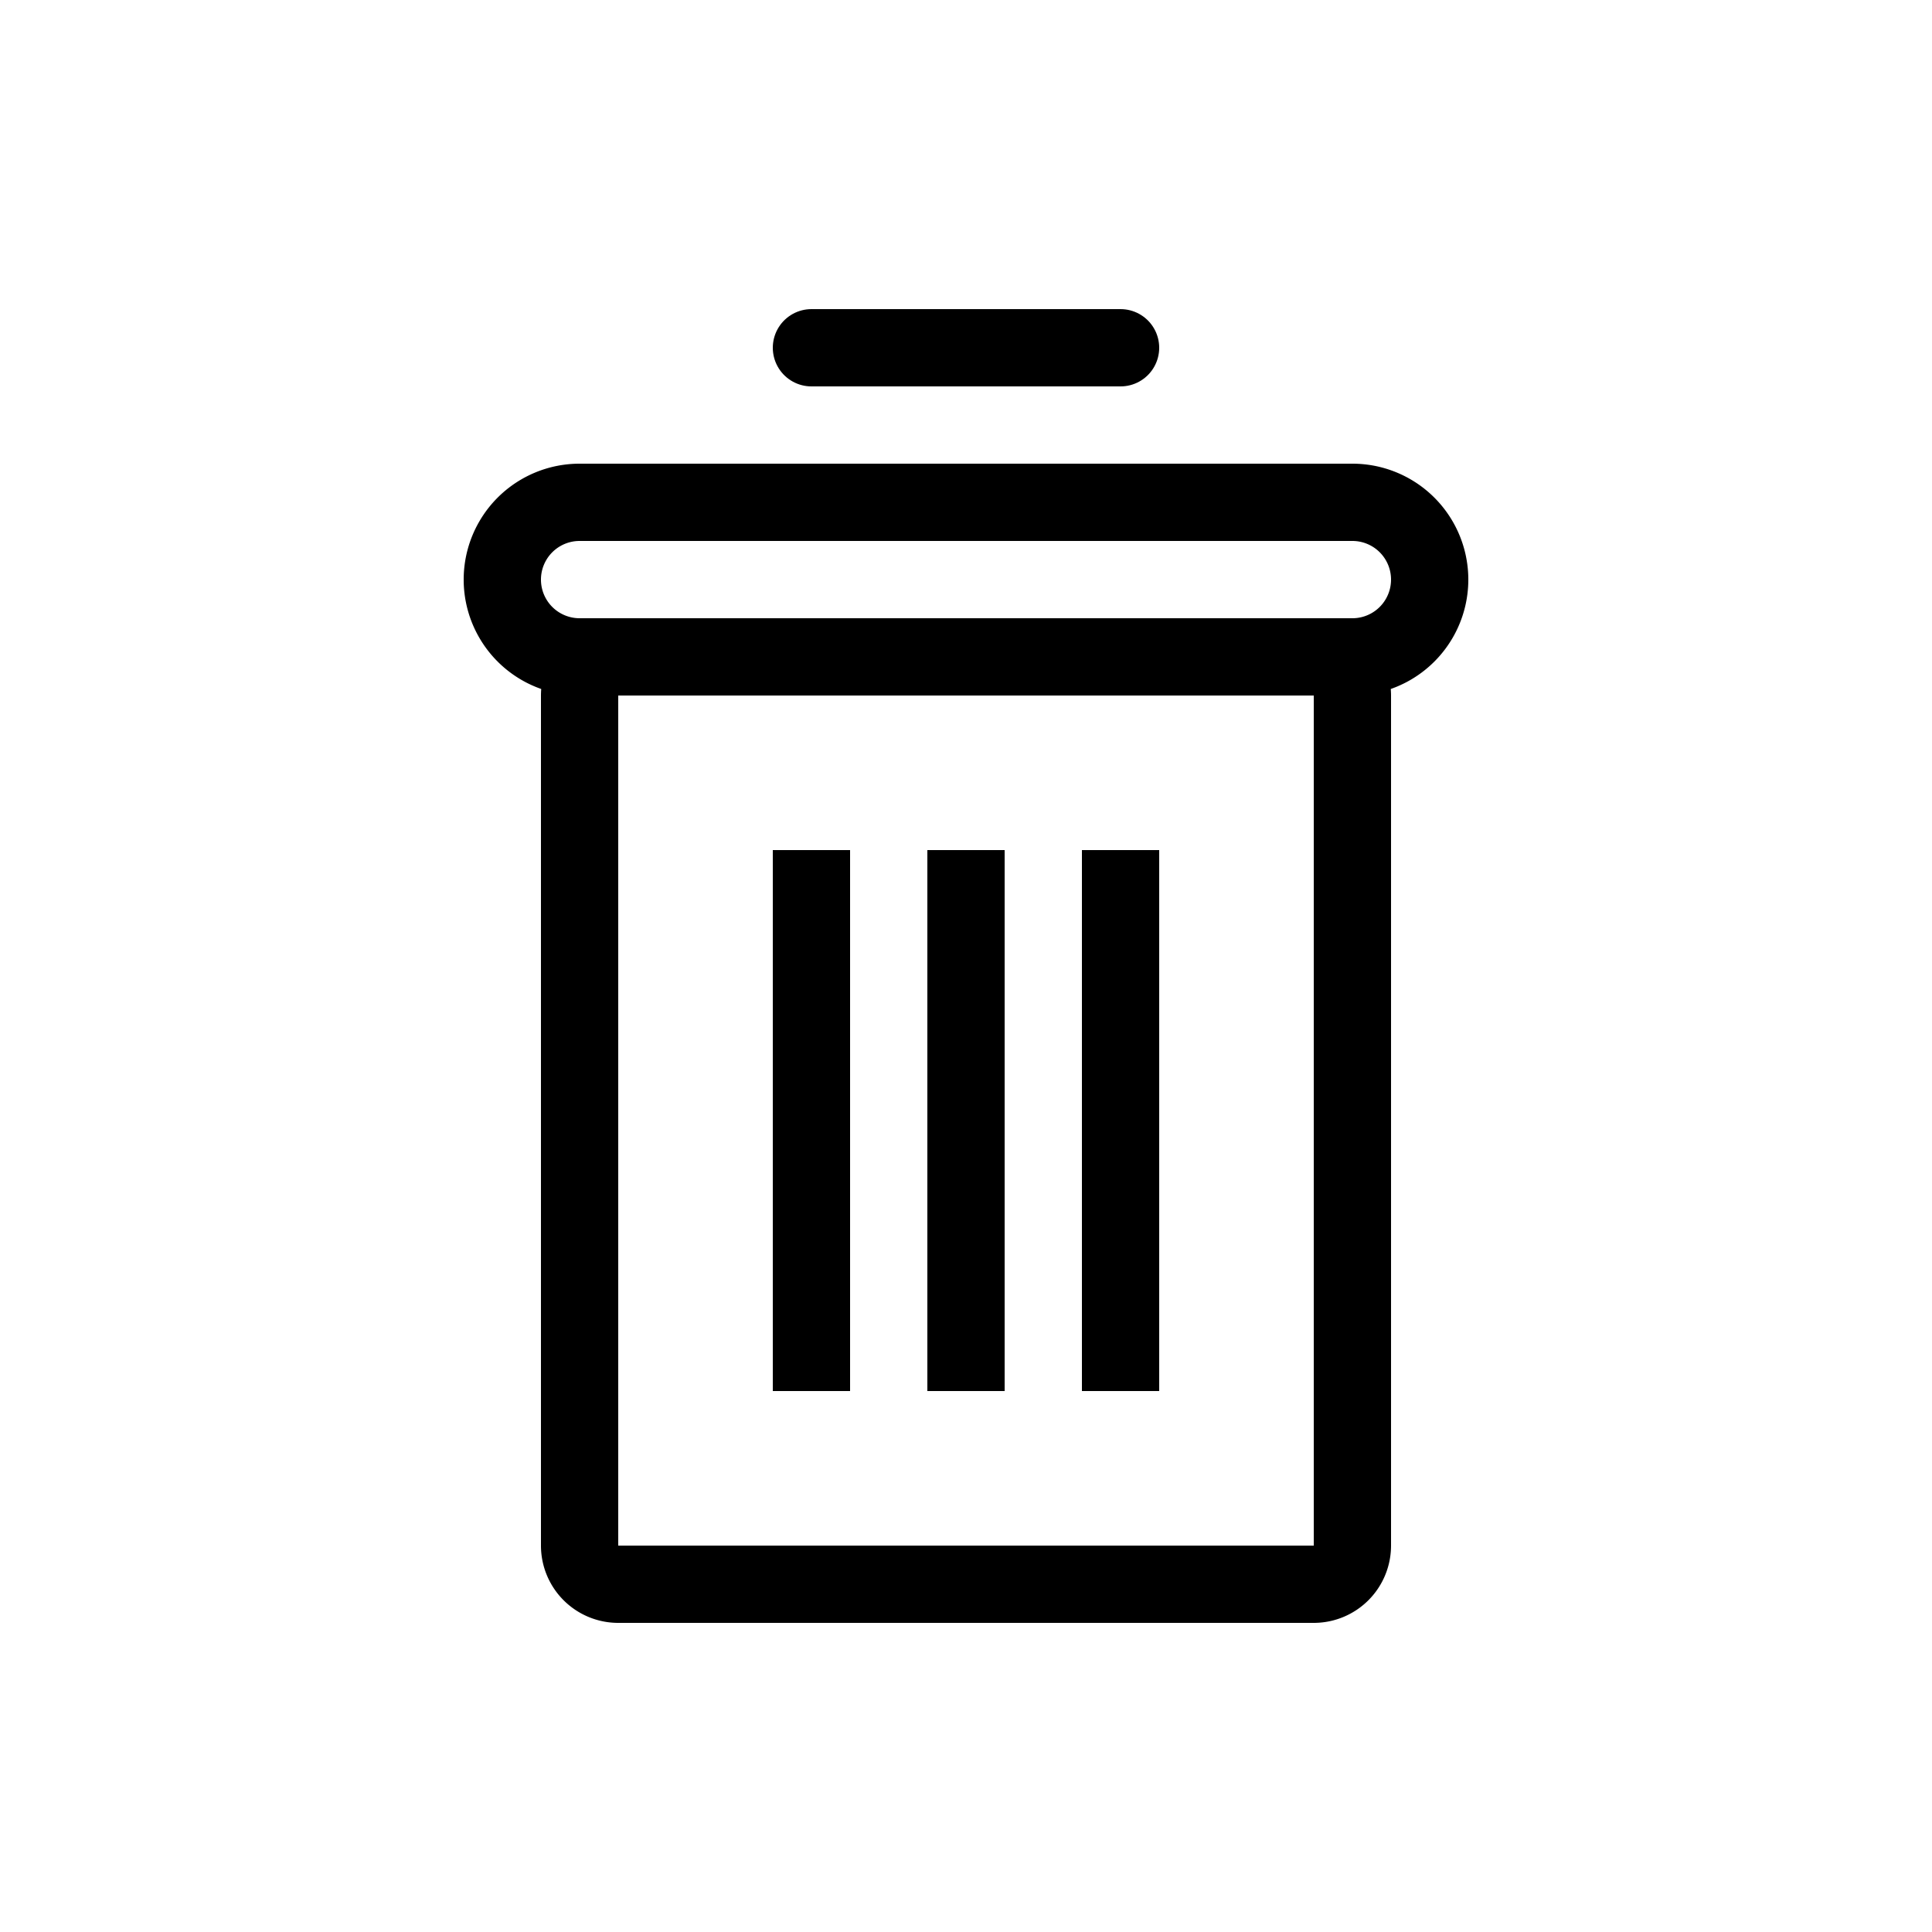 <svg width="25" height="25" fill="none" xmlns="http://www.w3.org/2000/svg">
  <path
    d="M17 8.5H8a.5.5 0 0 0-.5.5v11a.5.5 0 0 0 .5.5h9a.5.5 0 0 0 .5-.5V9a.5.5 0 0 0-.5-.5z"
    stroke="currentColor"
    stroke-linecap="round"
    stroke-linejoin="bevel"
  />
  <path
    d="M17.5 6.5h-10a1 1 0 0 0 0 2h10a1 1 0 1 0 0-2z"
    stroke="currentColor"
  />
  <path
    d="M10.5 4.5h4"
    stroke="currentColor"
    stroke-linecap="round"
    stroke-linejoin="round"
  />
  <path d="M10.5 11v7M12.5 11v7M14.5 11v7" stroke="currentColor" />
</svg>
